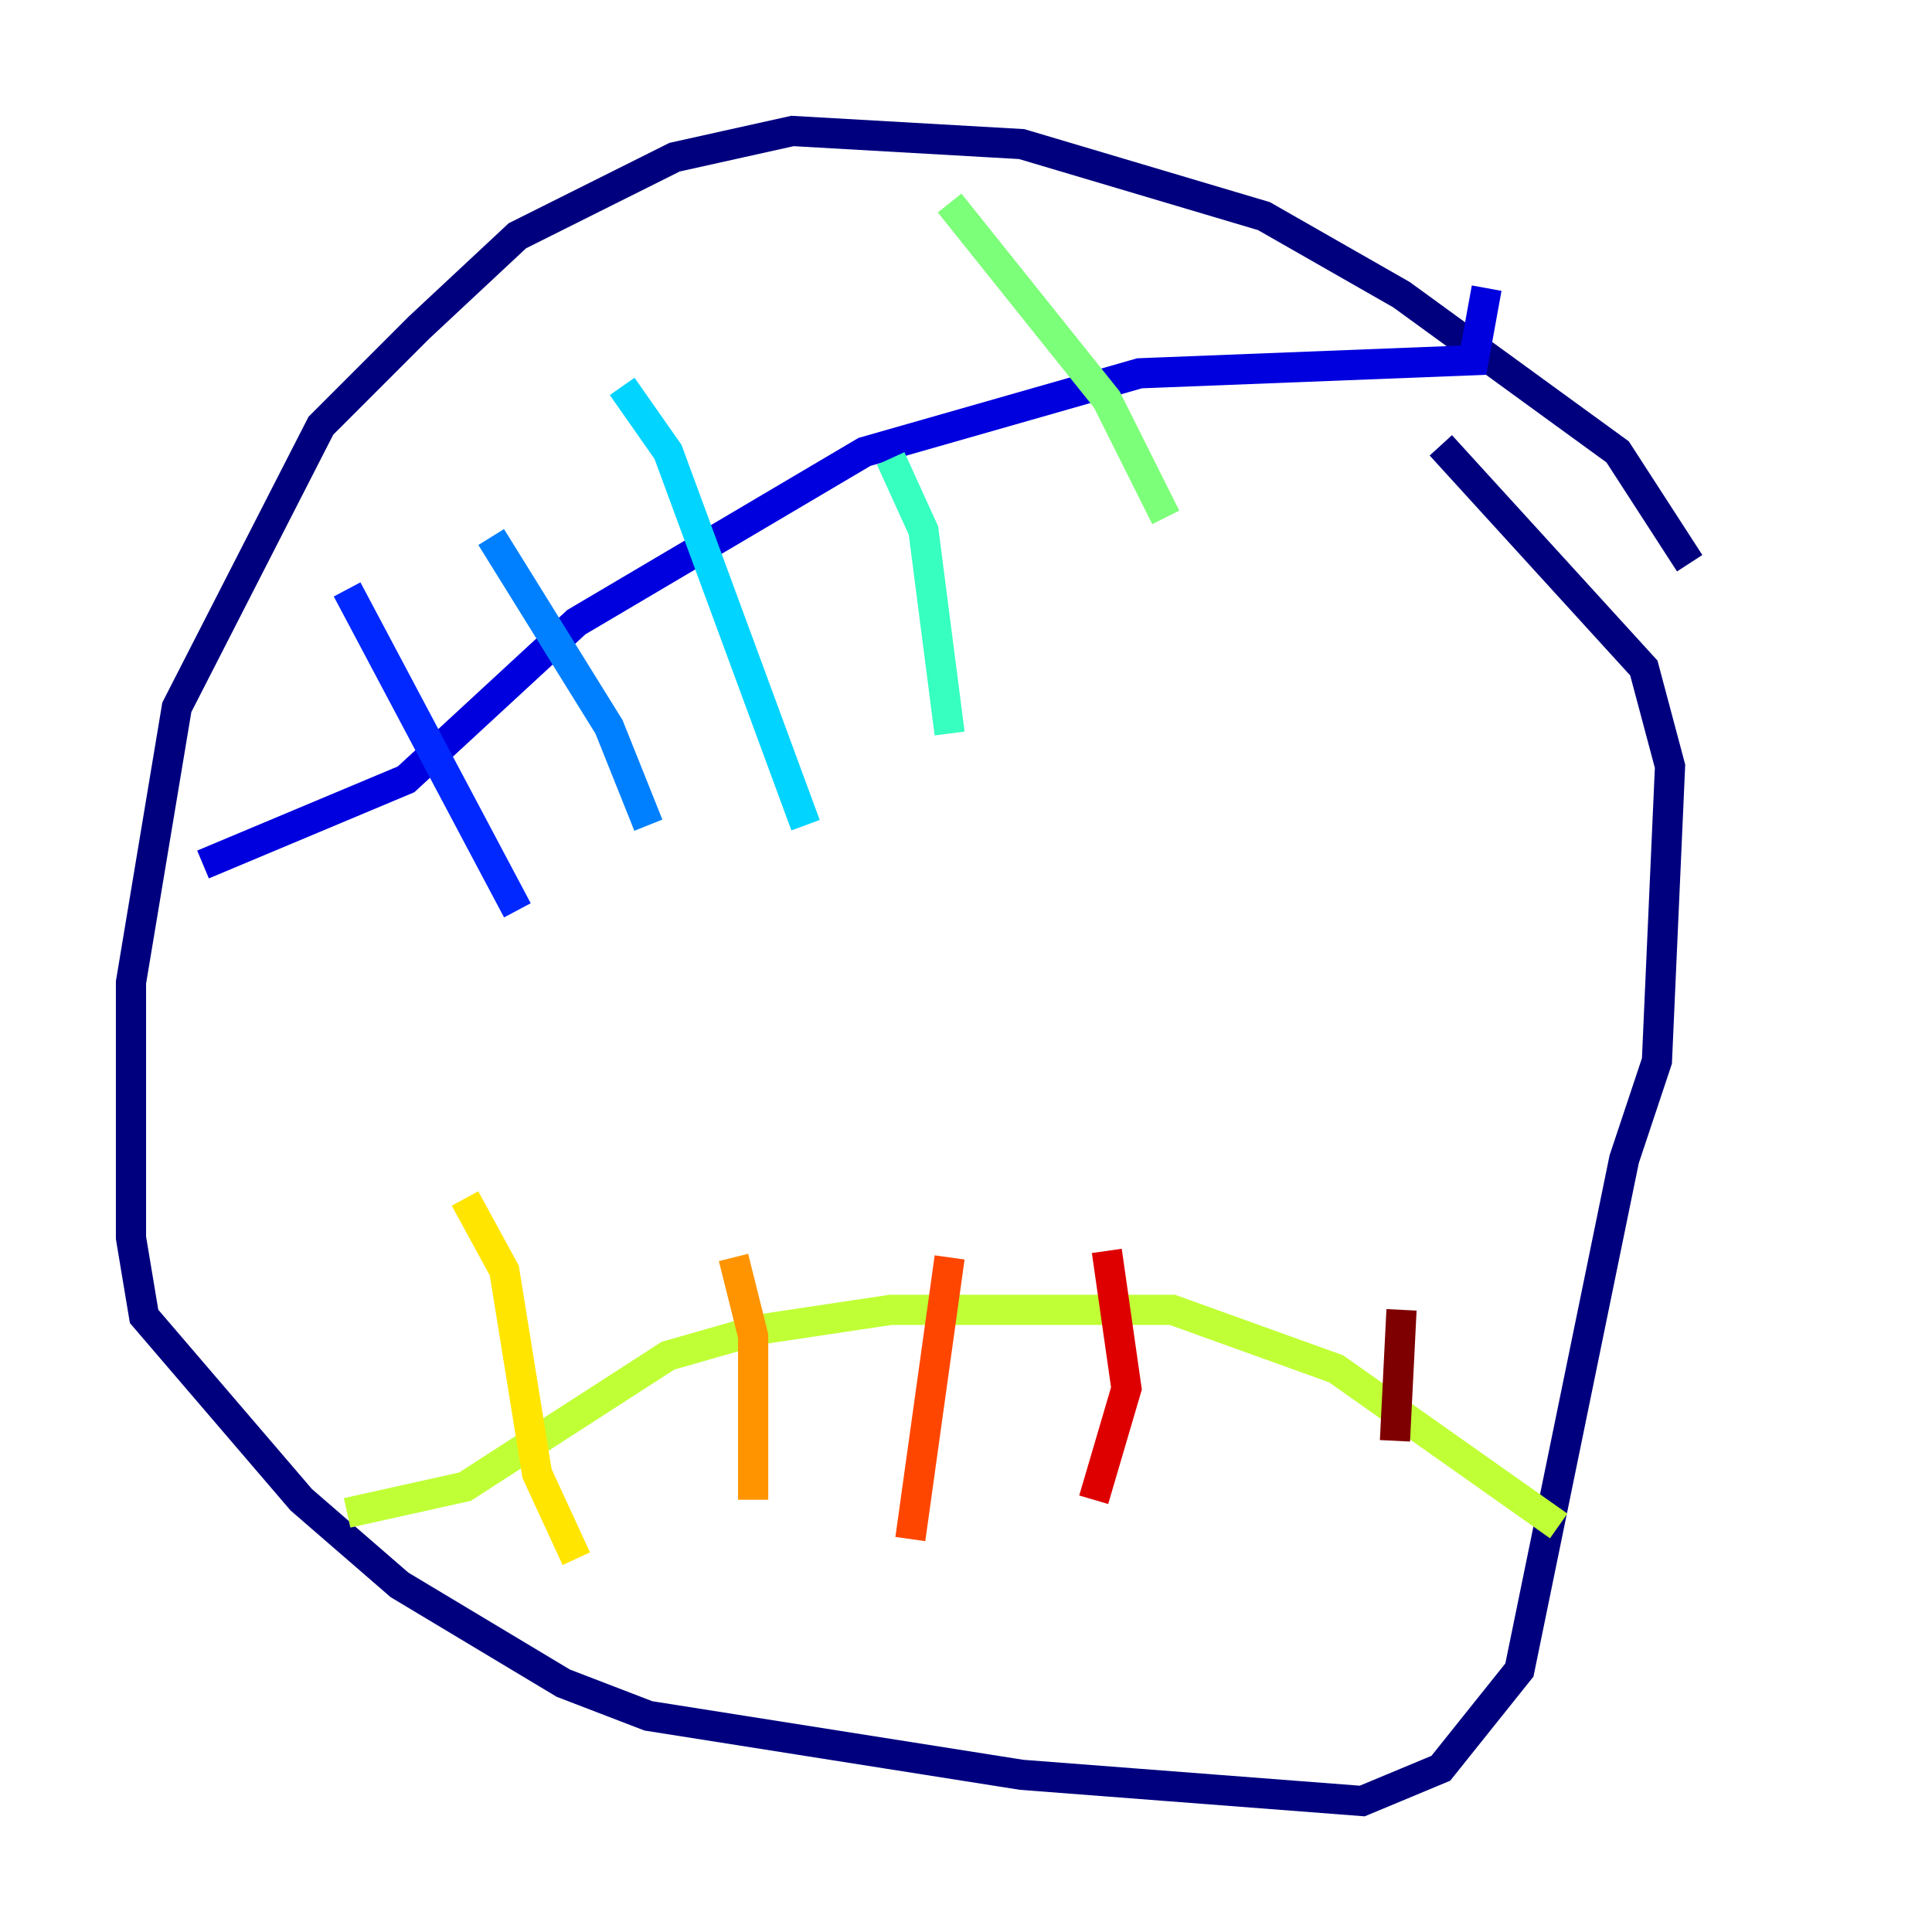 <?xml version="1.0" encoding="utf-8" ?>
<svg baseProfile="tiny" height="128" version="1.2" viewBox="0,0,128,128" width="128" xmlns="http://www.w3.org/2000/svg" xmlns:ev="http://www.w3.org/2001/xml-events" xmlns:xlink="http://www.w3.org/1999/xlink"><defs /><polyline fill="none" points="111.946,37.315 107.173,29.939 92.854,19.525 83.742,14.319 67.688,9.546 52.502,8.678 44.691,10.414 34.278,15.62 27.77,21.695 21.261,28.203 11.715,46.861 8.678,65.085 8.678,82.007 9.546,87.214 19.959,99.363 26.468,105.003 37.315,111.512 42.956,113.681 67.688,117.586 90.251,119.322 95.458,117.153 100.664,110.644 107.607,76.8 109.776,70.291 110.644,50.766 108.909,44.258 95.458,29.505" stroke="#00007f" stroke-width="2" /><polyline fill="none" points="13.451,57.275 26.902,51.634 38.183,41.22 57.275,29.939 75.498,24.732 97.627,23.864 98.495,19.091" stroke="#0000de" stroke-width="2" /><polyline fill="none" points="22.997,39.051 34.278,60.312" stroke="#0028ff" stroke-width="2" /><polyline fill="none" points="32.542,35.58 40.352,48.163 42.956,54.671" stroke="#0080ff" stroke-width="2" /><polyline fill="none" points="41.22,25.6 44.258,29.939 53.37,54.671" stroke="#00d4ff" stroke-width="2" /><polyline fill="none" points="59.01,30.373 61.18,35.146 62.915,48.597" stroke="#36ffc0" stroke-width="2" /><polyline fill="none" points="62.915,13.451 73.329,26.468 77.234,34.278" stroke="#7cff79" stroke-width="2" /><polyline fill="none" points="22.997,100.231 30.807,98.495 44.258,89.817 50.332,88.081 59.01,86.78 77.668,86.78 88.515,90.685 103.268,101.098" stroke="#c0ff36" stroke-width="2" /><polyline fill="none" points="30.807,79.403 33.41,84.176 35.58,97.627 38.183,103.268" stroke="#ffe500" stroke-width="2" /><polyline fill="none" points="48.597,83.308 49.898,88.515 49.898,99.363" stroke="#ff9400" stroke-width="2" /><polyline fill="none" points="62.915,83.308 60.312,101.966" stroke="#ff4600" stroke-width="2" /><polyline fill="none" points="73.329,82.875 74.63,91.986 72.461,99.363" stroke="#de0000" stroke-width="2" /><polyline fill="none" points="92.854,86.78 92.42,95.458" stroke="#7f0000" stroke-width="2" /></svg>